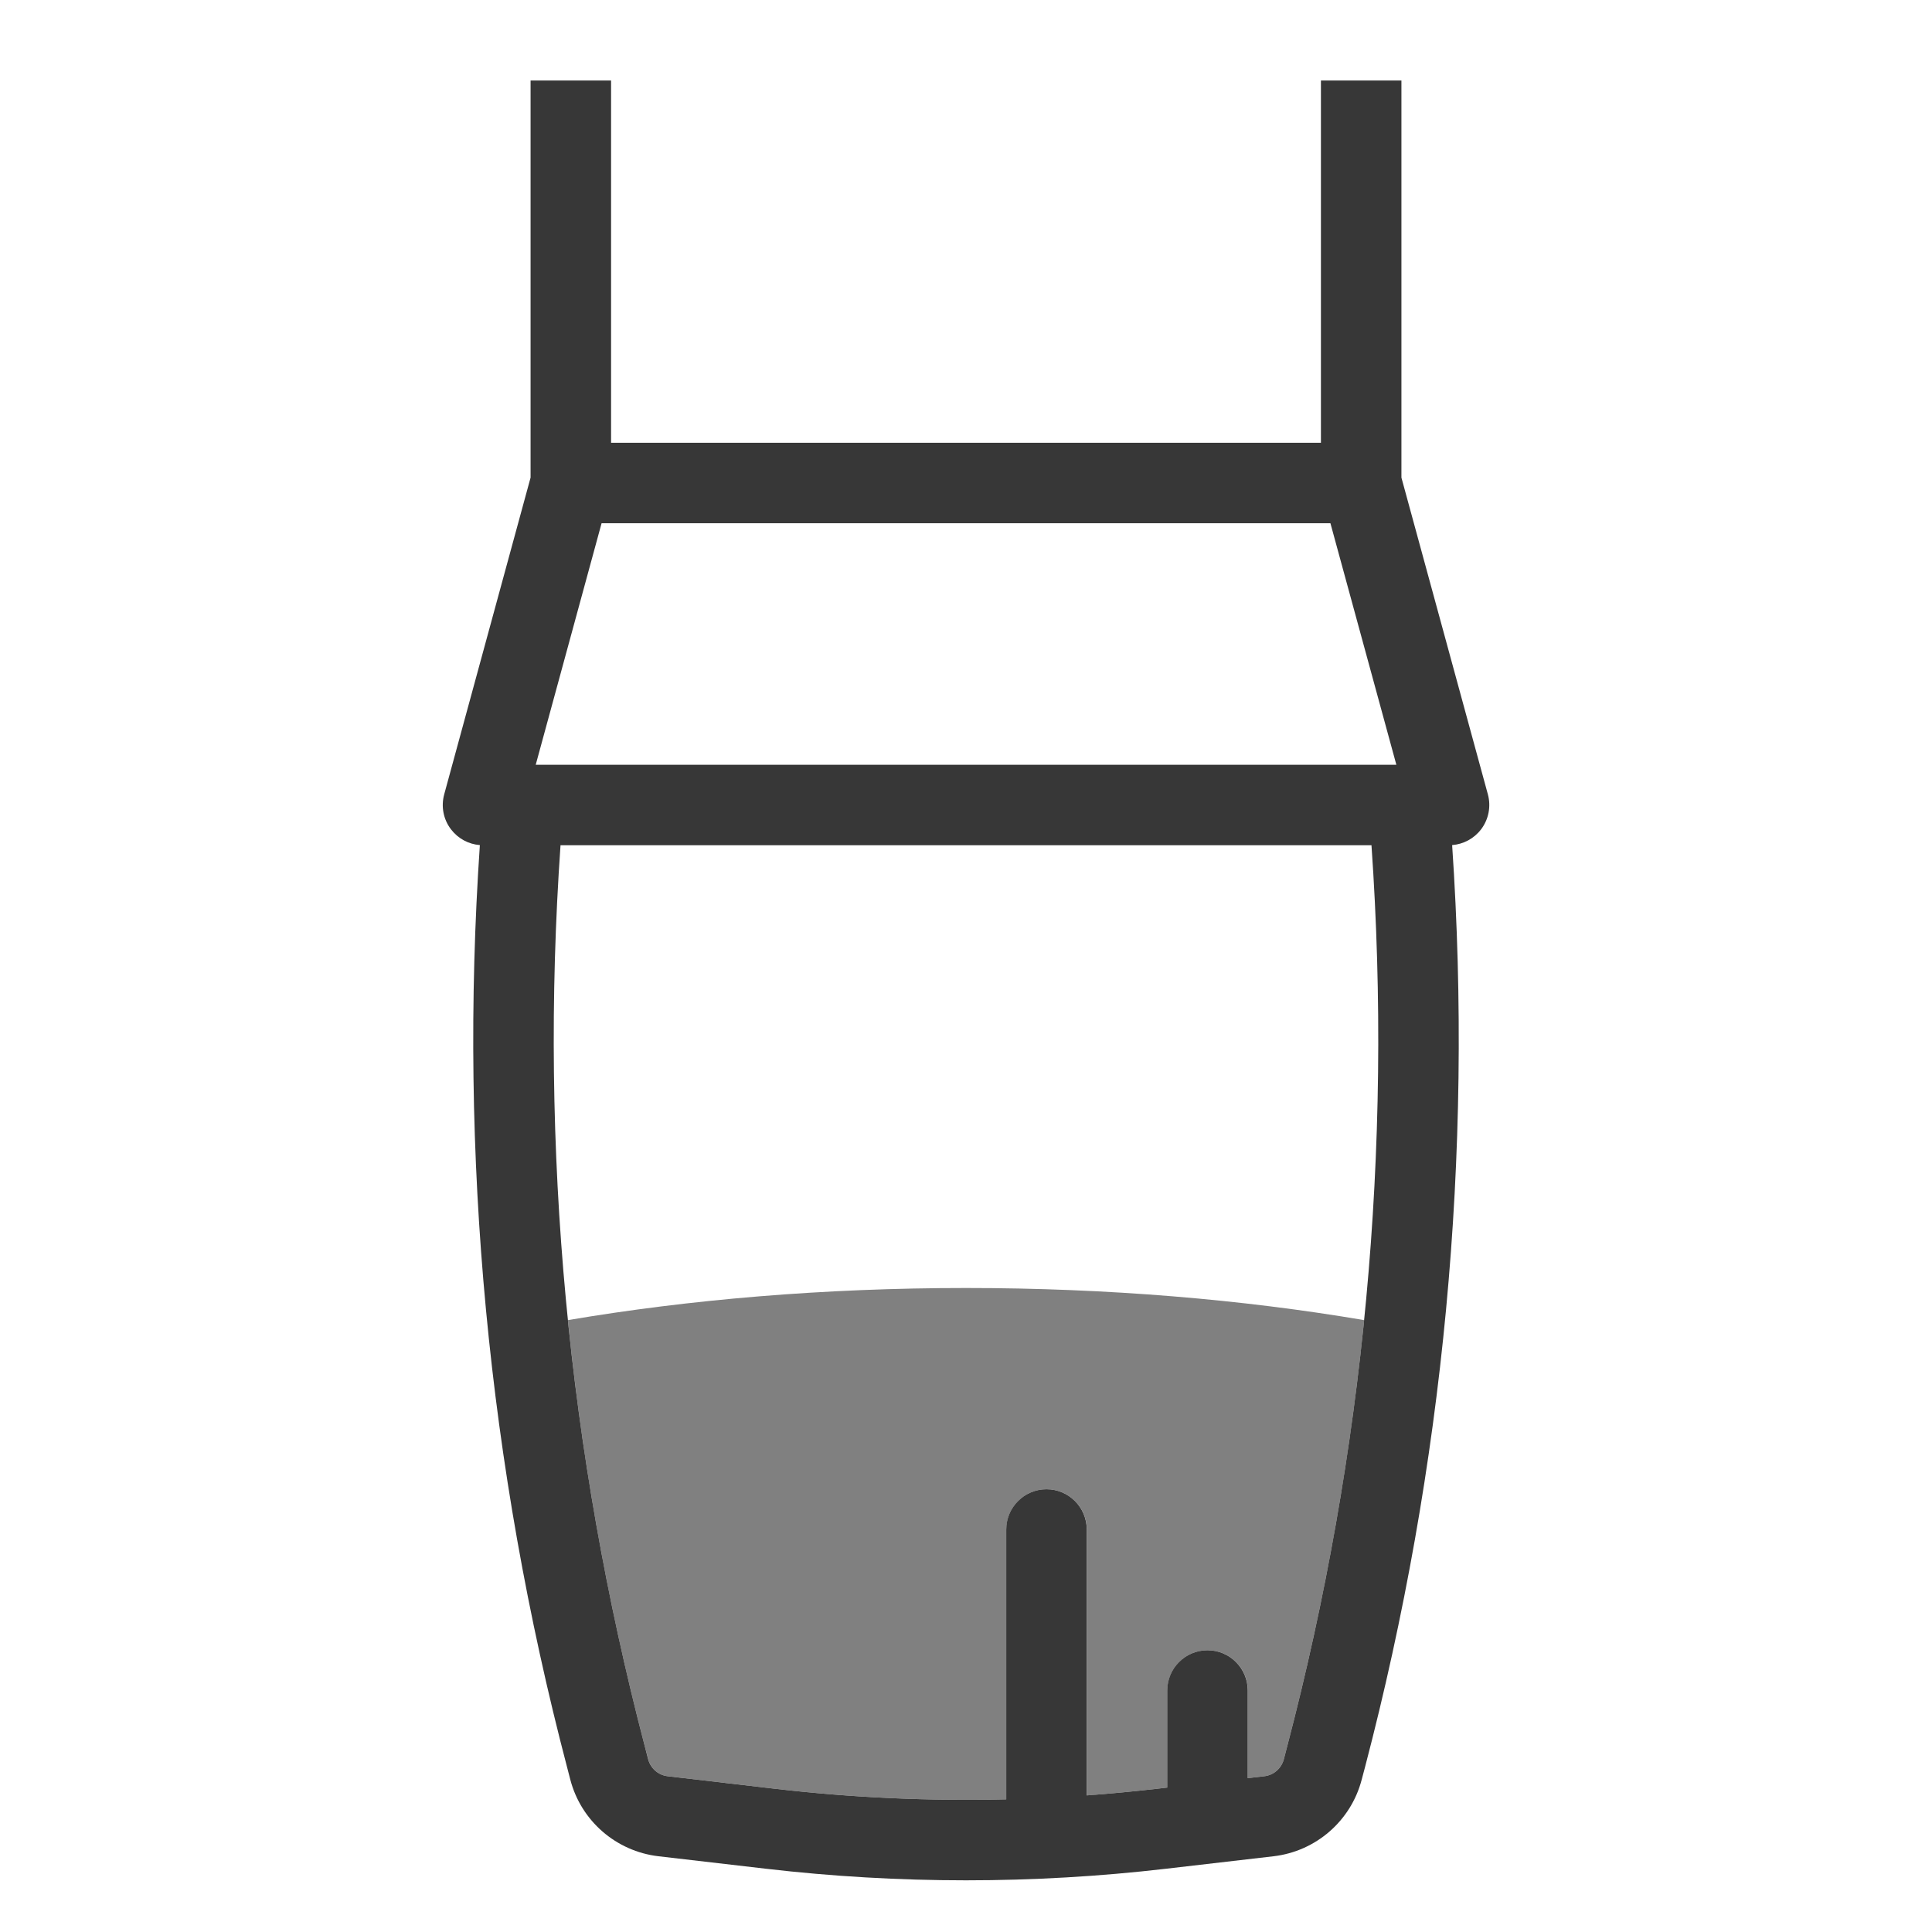 <svg viewBox="0 0 24 24" fill="none" xmlns="http://www.w3.org/2000/svg">
<path id="penTip" d="M16.946 16.399C16.766 18.184 16.446 19.955 15.989 21.697L15.948 21.855C15.918 21.968 15.822 22.052 15.706 22.065L15.501 22.089V21C15.501 20.724 15.277 20.5 15.001 20.5C14.724 20.5 14.501 20.724 14.501 21V22.206L14.37 22.221C14.081 22.254 13.791 22.282 13.501 22.303V19C13.501 18.724 13.277 18.5 13.001 18.5C12.724 18.5 12.501 18.724 12.501 19V22.352C11.543 22.375 10.583 22.332 9.63 22.221L8.295 22.065C8.178 22.052 8.082 21.968 8.053 21.855L8.011 21.697C7.554 19.955 7.235 18.184 7.055 16.399C8.563 16.143 10.237 16 12 16C13.764 16 15.438 16.143 16.946 16.399Z" fill="gray"/>
<path fill-rule="evenodd" d="M7.591 5.5V1H6.591V5.933L5.518 9.868C5.477 10.019 5.508 10.18 5.603 10.303C5.69 10.417 5.82 10.487 5.961 10.498C5.699 14.348 6.064 18.216 7.044 21.951L7.085 22.109C7.219 22.62 7.653 22.997 8.179 23.059L9.514 23.214C11.166 23.406 12.834 23.406 14.486 23.214L15.822 23.059C16.347 22.997 16.781 22.62 16.915 22.109L16.957 21.951C17.936 18.216 18.301 14.348 18.039 10.498C18.18 10.487 18.311 10.417 18.398 10.303C18.492 10.18 18.524 10.019 18.483 9.868L17.409 5.933V1H16.409V5.5H7.591ZM16.527 6.5H7.473L6.655 9.5H17.346L16.527 6.5ZM6.963 10.5H17.037C17.3 14.264 16.947 18.046 15.989 21.697L15.948 21.855C15.918 21.968 15.822 22.052 15.706 22.065L15.5 22.089V21C15.5 20.724 15.276 20.5 15 20.5C14.724 20.5 14.5 20.724 14.5 21V22.206L14.37 22.221C14.081 22.254 13.791 22.282 13.5 22.303V19C13.5 18.724 13.276 18.5 13 18.5C12.724 18.5 12.5 18.724 12.5 19V22.352C11.542 22.375 10.583 22.332 9.63 22.221L8.294 22.065C8.178 22.052 8.082 21.968 8.052 21.855L8.011 21.697C7.054 18.046 6.7 14.264 6.963 10.5Z" fill="#373737"/>
</svg>